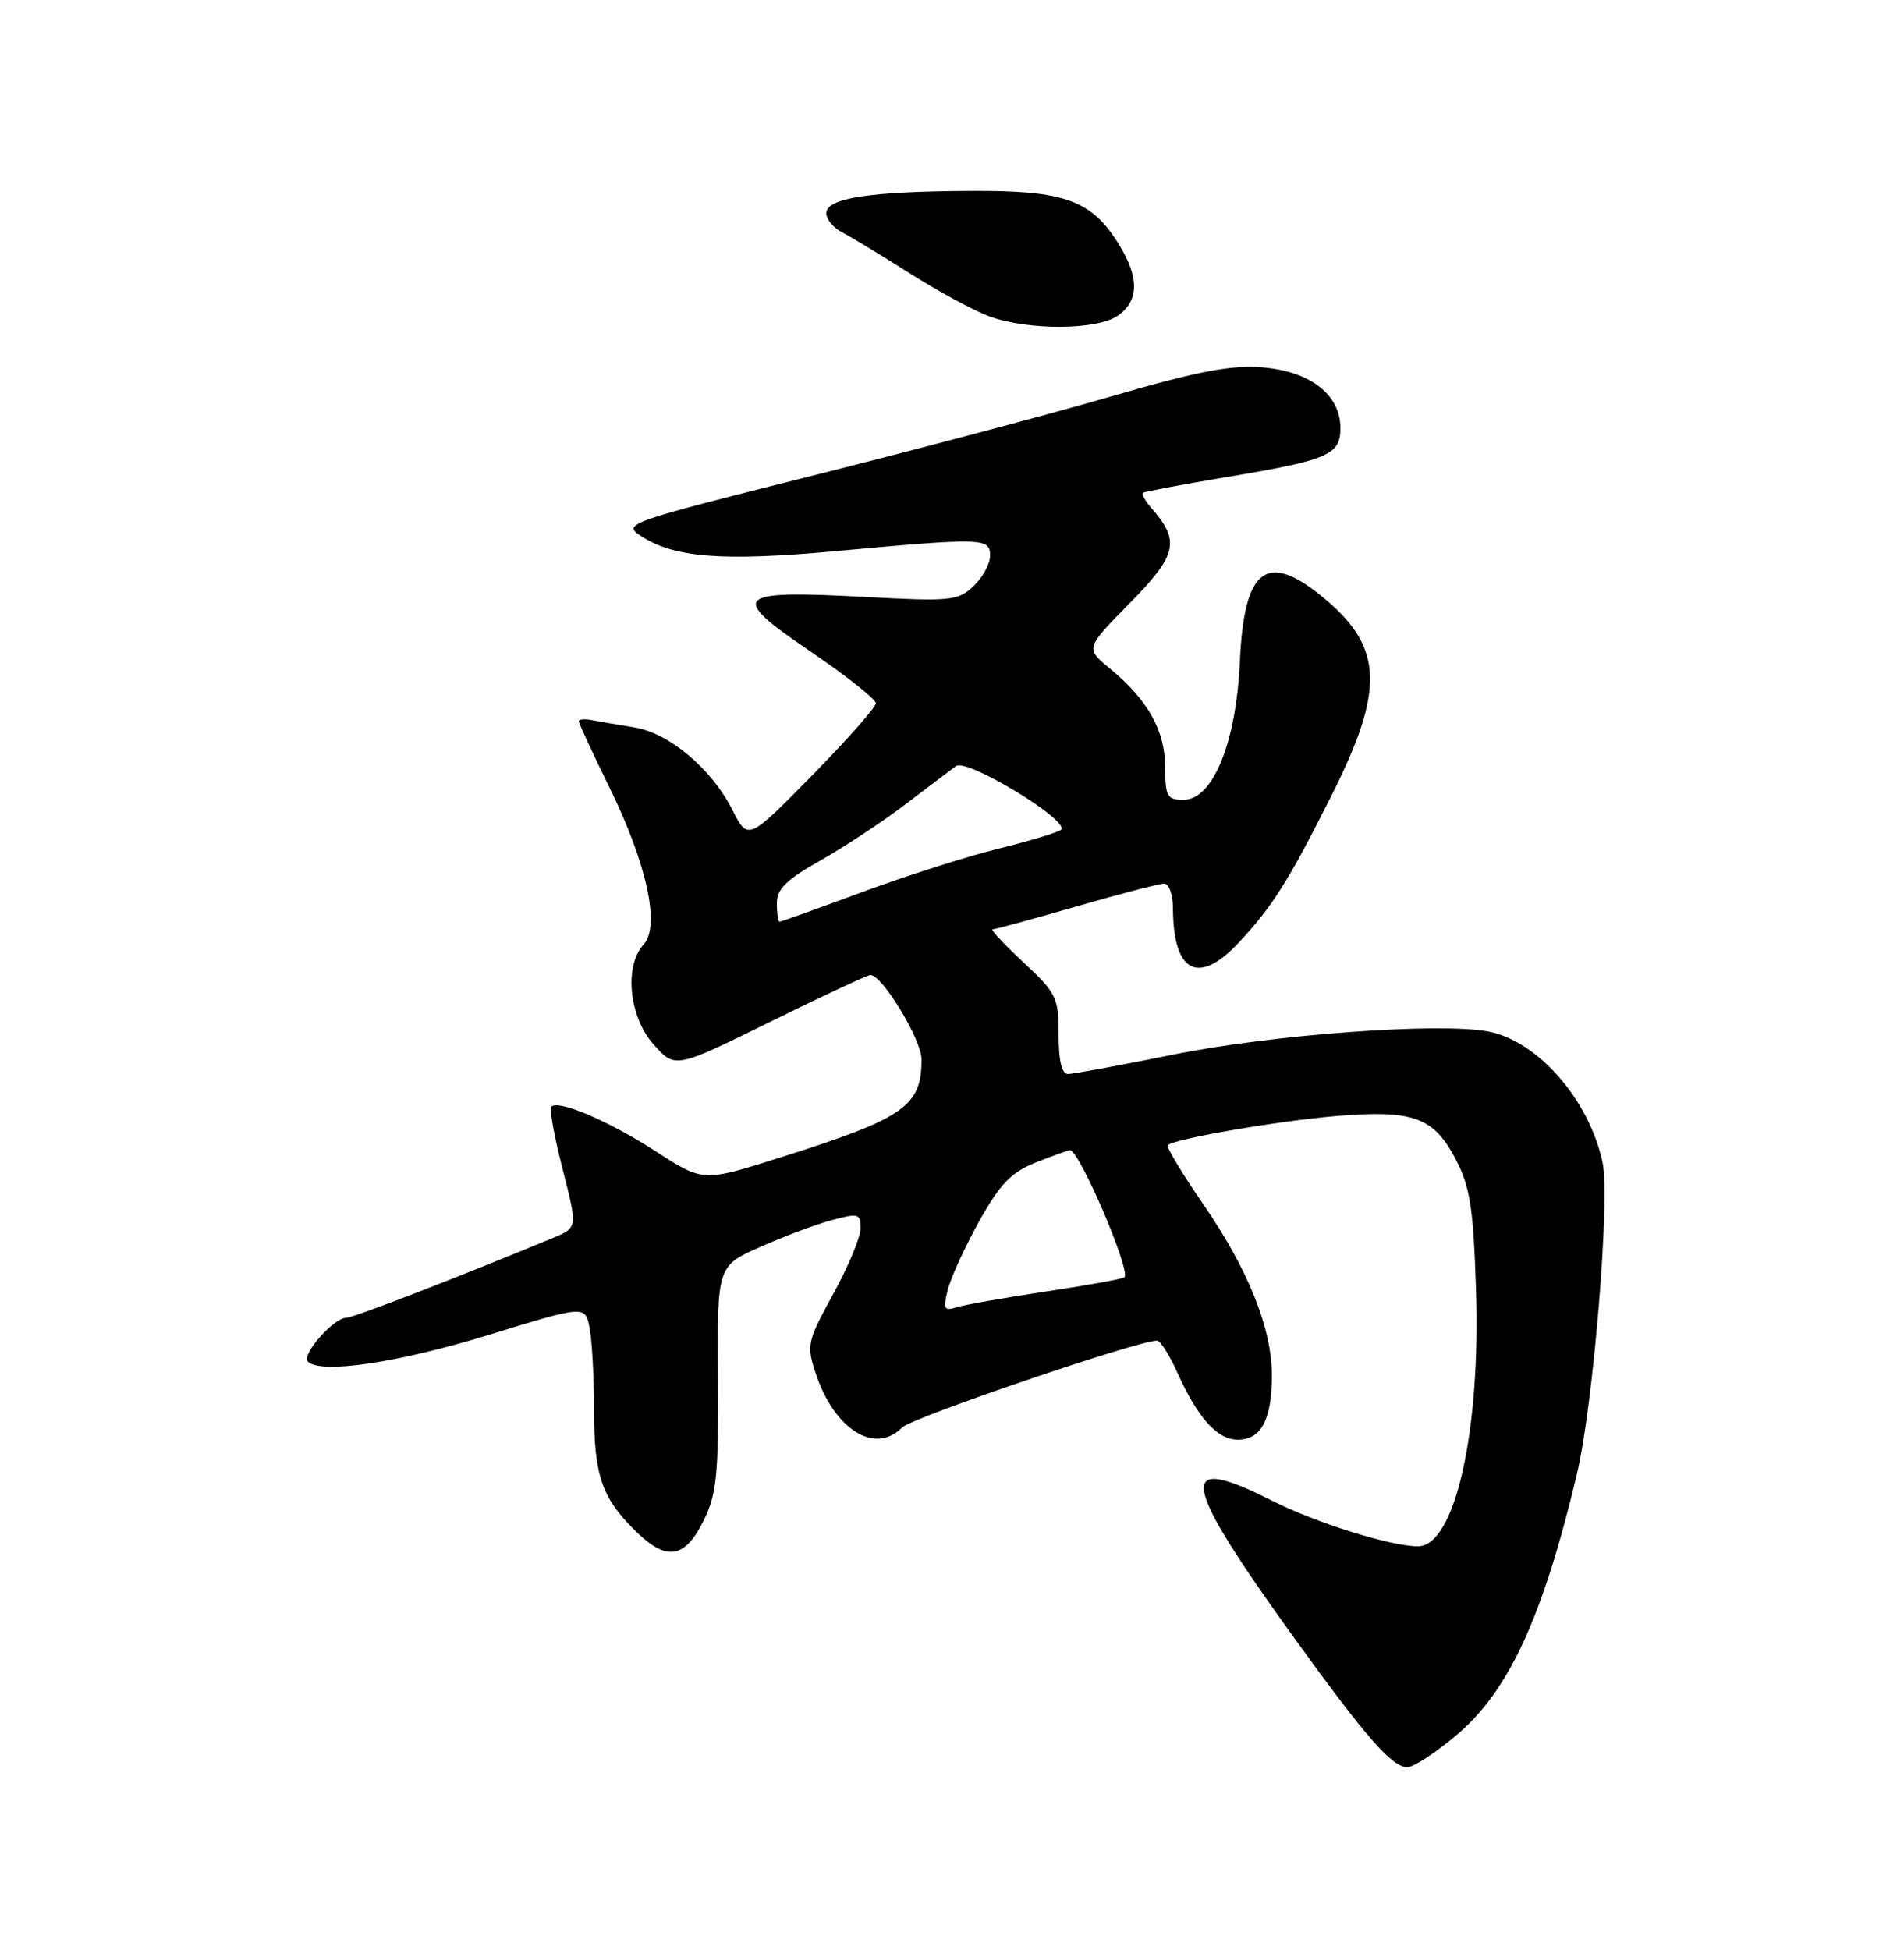 <?xml version="1.0" encoding="UTF-8" standalone="no"?>
<!DOCTYPE svg PUBLIC "-//W3C//DTD SVG 1.1//EN" "http://www.w3.org/Graphics/SVG/1.1/DTD/svg11.dtd" >
<svg xmlns="http://www.w3.org/2000/svg" xmlns:xlink="http://www.w3.org/1999/xlink" version="1.1" viewBox="0 0 250 256">
 <g >
 <path fill="currentColor"
d=" M 191.16 227.86 C 198.08 222.08 202.58 212.33 207.05 193.53 C 209.21 184.44 211.44 157.32 210.42 152.59 C 208.64 144.34 201.89 136.63 195.38 135.41 C 188.94 134.20 167.00 135.82 154.00 138.46 C 147.12 139.85 140.94 140.99 140.25 141.00 C 139.41 141.00 139.00 139.30 139.00 135.82 C 139.00 130.95 138.73 130.39 134.36 126.32 C 131.81 123.94 130.00 122.00 130.34 122.00 C 130.68 122.00 135.63 120.65 141.34 119.00 C 147.05 117.35 152.24 116.00 152.86 116.00 C 153.49 116.00 154.01 117.46 154.01 119.25 C 154.05 127.71 157.34 129.42 162.65 123.75 C 167.09 118.99 169.20 115.65 174.89 104.32 C 181.78 90.60 181.60 85.05 174.04 78.69 C 166.38 72.24 163.36 74.42 162.80 86.82 C 162.32 97.51 159.27 105.00 155.39 105.00 C 153.25 105.00 153.00 104.56 152.99 100.75 C 152.99 95.94 150.72 91.88 145.77 87.80 C 142.50 85.11 142.50 85.11 148.35 79.17 C 154.55 72.88 154.98 71.03 151.22 66.74 C 150.37 65.78 149.86 64.85 150.09 64.69 C 150.32 64.53 155.09 63.63 160.70 62.69 C 174.44 60.40 176.00 59.74 176.00 56.20 C 176.00 51.81 172.06 48.75 165.76 48.23 C 161.65 47.90 157.32 48.72 146.00 52.01 C 138.03 54.33 120.28 59.03 106.58 62.47 C 82.30 68.57 81.72 68.77 84.15 70.36 C 88.50 73.21 94.78 73.71 109.50 72.37 C 129.18 70.57 130.00 70.60 130.00 72.96 C 130.00 74.04 129.01 75.84 127.81 76.97 C 125.76 78.88 124.81 78.97 113.47 78.36 C 96.33 77.45 95.60 78.18 106.41 85.52 C 111.13 88.73 115.00 91.79 115.00 92.32 C 115.00 92.85 111.23 97.12 106.61 101.82 C 98.22 110.36 98.22 110.36 96.17 106.33 C 93.38 100.87 87.86 96.23 83.27 95.49 C 81.20 95.16 78.71 94.73 77.75 94.54 C 76.79 94.35 76.00 94.41 76.00 94.69 C 76.00 94.97 77.80 98.86 80.01 103.35 C 84.93 113.37 86.72 121.55 84.51 123.99 C 81.92 126.85 82.59 133.51 85.83 137.13 C 88.65 140.29 88.65 140.29 101.12 134.15 C 107.98 130.77 113.91 128.00 114.29 128.00 C 115.85 128.00 121.00 136.50 121.00 139.07 C 121.00 145.25 118.78 146.79 102.41 151.97 C 92.32 155.17 92.32 155.17 86.09 151.14 C 79.94 147.16 73.33 144.34 72.38 145.29 C 72.11 145.55 72.78 149.24 73.87 153.47 C 75.84 161.17 75.84 161.17 72.67 162.49 C 60.23 167.65 46.40 173.00 45.47 173.00 C 43.81 173.00 39.53 177.87 40.42 178.75 C 42.09 180.41 52.18 178.93 64.16 175.25 C 76.82 171.36 76.82 171.36 77.41 174.30 C 77.73 175.92 78.00 180.82 78.00 185.17 C 78.00 193.87 79.07 196.83 83.81 201.34 C 87.65 204.99 90.02 204.49 92.43 199.54 C 94.10 196.13 94.36 193.50 94.27 180.88 C 94.17 166.20 94.17 166.20 99.84 163.69 C 102.95 162.31 107.19 160.72 109.25 160.17 C 112.71 159.24 113.00 159.32 113.00 161.25 C 113.00 162.40 111.38 166.28 109.41 169.87 C 106.00 176.08 105.88 176.60 107.08 180.24 C 109.53 187.66 114.84 191.01 118.45 187.41 C 119.76 186.09 149.38 176.00 151.92 176.00 C 152.35 176.00 153.54 177.86 154.56 180.14 C 157.29 186.18 159.82 189.00 162.54 189.00 C 165.59 189.00 167.00 186.35 167.00 180.60 C 167.00 174.38 163.91 166.68 157.95 158.03 C 155.19 154.02 153.11 150.56 153.32 150.34 C 154.16 149.51 167.88 147.14 175.50 146.51 C 185.57 145.68 188.26 146.66 191.15 152.21 C 193.02 155.81 193.45 158.55 193.80 169.17 C 194.44 187.90 191.04 203.00 186.19 203.00 C 182.62 203.00 172.83 199.94 167.02 197.01 C 154.30 190.59 154.94 194.28 170.17 215.36 C 179.43 228.17 182.79 232.00 184.80 232.00 C 185.58 232.00 188.45 230.14 191.16 227.86 Z  M 146.78 41.44 C 149.53 39.52 149.60 36.50 147.01 32.24 C 143.37 26.27 139.91 25.00 127.50 25.06 C 114.16 25.13 108.50 26.00 108.50 27.99 C 108.50 28.79 109.41 29.90 110.52 30.47 C 111.64 31.04 115.63 33.46 119.40 35.85 C 123.17 38.24 127.89 40.79 129.88 41.53 C 134.98 43.40 144.04 43.36 146.78 41.44 Z  M 124.43 169.36 C 124.82 167.79 126.68 163.74 128.55 160.36 C 131.31 155.42 132.75 153.92 136.01 152.61 C 138.22 151.73 140.25 151.00 140.50 151.00 C 141.72 151.00 148.50 166.83 147.65 167.68 C 147.44 167.89 142.83 168.73 137.39 169.54 C 131.95 170.36 126.65 171.29 125.61 171.62 C 123.97 172.14 123.82 171.85 124.43 169.36 Z  M 102.00 118.60 C 102.00 116.71 103.24 115.49 107.73 112.96 C 110.88 111.18 115.89 107.87 118.86 105.61 C 121.83 103.35 124.83 101.08 125.53 100.57 C 126.97 99.51 140.67 107.84 139.30 108.95 C 138.86 109.30 135.12 110.42 131.00 111.44 C 126.88 112.46 118.82 115.03 113.11 117.15 C 107.39 119.27 102.56 121.00 102.36 121.00 C 102.16 121.00 102.00 119.92 102.00 118.60 Z "/>
</g>
</svg>